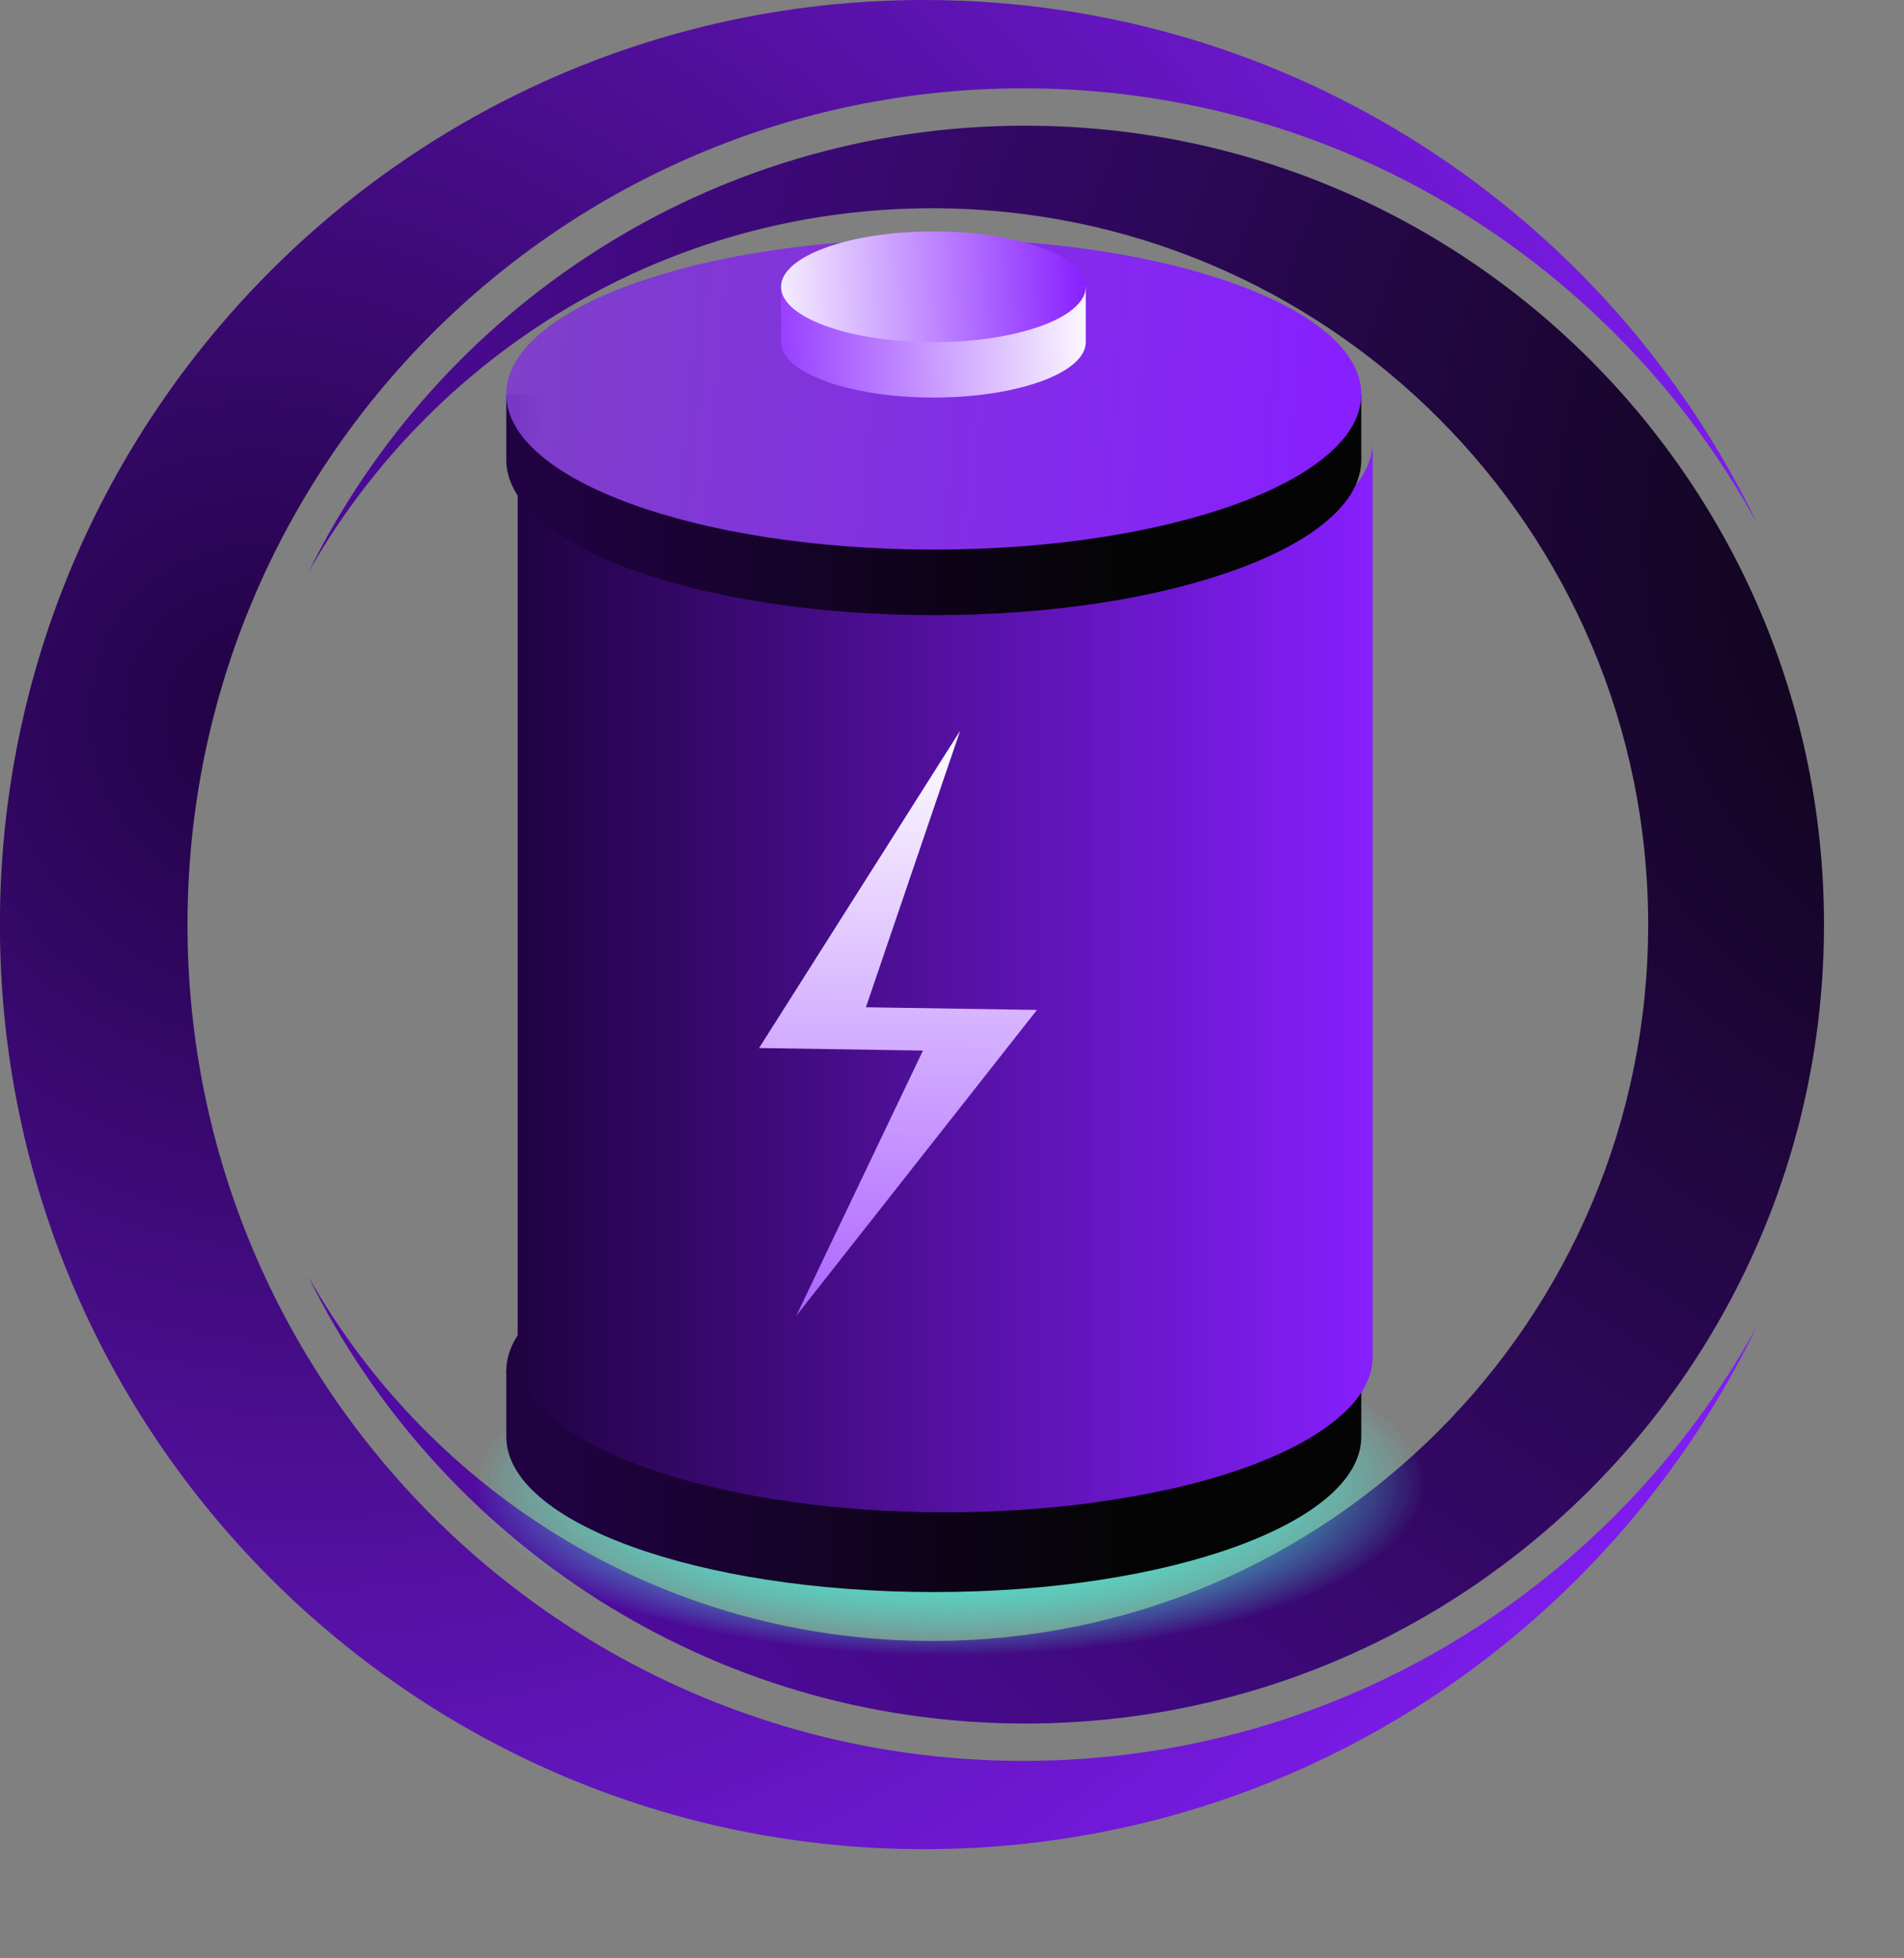 <svg width="107" height="110" viewBox="0 0 107 110" fill="none" xmlns="http://www.w3.org/2000/svg">
<rect x="0" y="0" width="107" height="110" fill="#808080" stroke="none"/>
<g style="mix-blend-mode:lighten">
<path fill-rule="evenodd" clip-rule="evenodd" d="M51.938 0C72.555 0 90.369 12.016 98.756 29.424C90.782 14.847 75.302 4.962 57.516 4.962C31.572 4.962 10.537 25.994 10.537 51.943C10.537 77.892 31.57 98.922 57.516 98.922C75.302 98.922 90.782 89.036 98.756 74.461C90.369 91.872 72.555 103.883 51.938 103.883C23.251 103.883 -0.005 80.63 -0.005 51.943C-0.005 23.256 23.251 0 51.938 0Z" fill="url(#paint0_radial_5929_4185)" style="mix-blend-mode:overlay"/>
</g>
<g style="mix-blend-mode:lighten">
<path fill-rule="evenodd" clip-rule="evenodd" d="M57.62 7.062C82.412 7.062 102.504 27.154 102.504 51.943C102.504 76.732 82.412 96.824 57.62 96.824C39.934 96.824 24.638 86.586 17.325 71.716C24.232 83.933 37.344 92.186 52.378 92.186C74.603 92.186 92.623 74.168 92.623 51.943C92.623 29.717 74.603 11.7 52.378 11.7C37.344 11.7 24.234 19.948 17.325 32.165C24.638 17.295 39.936 7.06 57.62 7.06" fill="url(#paint1_diamond_5929_4185)" style="mix-blend-mode:overlay"/>
</g>
<path d="M53.336 93.007C68.065 93.007 80.005 88.666 80.005 83.31C80.005 77.954 68.065 73.612 53.336 73.612C38.607 73.612 26.667 77.954 26.667 83.31C26.667 88.666 38.607 93.007 53.336 93.007Z" fill="url(#paint2_radial_5929_4185)" fill-opacity="0.6"/>
<path d="M53.336 93.007C68.065 93.007 80.005 88.666 80.005 83.31C80.005 77.954 68.065 73.612 53.336 73.612C38.607 73.612 26.667 77.954 26.667 83.31C26.667 88.666 38.607 93.007 53.336 93.007Z" fill="url(#paint3_radial_5929_4185)" fill-opacity="0.6"/>
<path d="M53.336 93.007C68.065 93.007 80.005 88.666 80.005 83.31C80.005 77.954 68.065 73.612 53.336 73.612C38.607 73.612 26.667 77.954 26.667 83.31C26.667 88.666 38.607 93.007 53.336 93.007Z" fill="url(#paint4_radial_5929_4185)" fill-opacity="0.6"/>
<path d="M53.336 93.007C68.065 93.007 80.005 88.666 80.005 83.31C80.005 77.954 68.065 73.612 53.336 73.612C38.607 73.612 26.667 77.954 26.667 83.31C26.667 88.666 38.607 93.007 53.336 93.007Z" fill="url(#paint5_radial_5929_4185)" fill-opacity="0.6"/>
<path d="M30.72 77.025C34.546 74.049 42.839 71.98 52.485 71.98C62.131 71.98 70.406 74.049 74.233 77.025H76.501V80.709C76.501 85.528 65.745 89.439 52.485 89.439C39.225 89.439 28.451 85.528 28.451 80.709V77.025H30.72Z" fill="url(#paint6_linear_5929_4185)"/>
<path d="M28.451 77.025C28.451 81.844 39.207 85.754 52.485 85.754C65.763 85.754 76.501 81.844 76.501 77.025C76.501 72.206 65.745 68.296 52.485 68.296C39.225 68.296 28.451 72.206 28.451 77.025Z" fill="url(#paint7_linear_5929_4185)"/>
<path d="M45.717 70.593C46.905 69.668 49.482 70.593 52.479 70.593C55.477 70.593 58.048 69.668 59.236 70.593H59.941V73.305C59.941 74.803 56.599 76.018 52.48 76.018C48.361 76.018 45.012 74.803 45.012 73.305V70.593H45.717H45.717Z" fill="url(#paint8_linear_5929_4185)"/>
<path d="M45.012 70.593C45.012 72.091 48.355 73.306 52.48 73.306C56.605 73.306 59.941 72.091 59.941 70.593C59.941 69.096 56.599 67.881 52.48 67.881C48.361 67.881 45.012 69.096 45.012 70.593Z" fill="url(#paint9_linear_5929_4185)"/>
<path d="M29.091 24.816V76.227C29.091 79.931 35.462 83.097 44.44 84.365C47.133 84.75 50.051 84.957 53.125 84.957C57.061 84.957 60.773 84.613 64.053 83.993C66.73 83.511 69.112 82.836 71.08 82.024C72.876 81.294 74.326 80.44 75.362 79.518C76.519 78.499 77.141 77.384 77.141 76.227V24.816C77.141 25.973 76.519 27.087 75.362 28.107C74.326 29.029 72.876 29.883 71.08 30.612C69.112 31.425 66.729 32.099 64.053 32.581C60.773 33.201 57.061 33.545 53.125 33.545C50.051 33.545 47.133 33.339 44.44 32.953C35.462 31.687 29.091 28.52 29.091 24.816Z" fill="url(#paint10_linear_5929_4185)"/>
<path d="M44.749 73.917L51.868 59.019L42.657 58.877L53.958 41.051L48.662 56.587L58.274 56.736L44.749 73.917Z" fill="url(#paint11_linear_5929_4185)"/>
<path d="M30.72 22.145C34.546 19.169 42.839 17.1 52.485 17.1C62.131 17.1 70.406 19.169 74.233 22.145H76.501V25.829C76.501 30.648 65.745 34.558 52.485 34.558C39.225 34.558 28.451 30.648 28.451 25.829V22.145H30.72Z" fill="url(#paint12_linear_5929_4185)"/>
<path d="M28.451 22.145C28.451 26.964 39.207 30.874 52.485 30.874C65.763 30.874 76.501 26.964 76.501 22.145C76.501 17.326 65.745 13.415 52.485 13.415C39.225 13.415 28.451 17.326 28.451 22.145Z" fill="url(#paint13_linear_5929_4185)"/>
<path d="M44.701 16.111C46.065 15.051 49.02 16.111 52.457 16.111C55.895 16.111 58.844 15.051 60.208 16.111H61.016V19.223C61.016 20.94 57.183 22.333 52.458 22.333C47.734 22.333 43.893 20.94 43.893 19.223V16.111H44.702H44.701Z" fill="url(#paint14_linear_5929_4185)"/>
<path d="M43.893 16.111C43.893 17.829 47.727 19.222 52.458 19.222C57.19 19.222 61.016 17.829 61.016 16.111C61.016 14.393 57.183 13 52.458 13C47.734 13 43.893 14.393 43.893 16.111Z" fill="url(#paint15_linear_5929_4185)"/>
<defs>
<radialGradient id="paint0_radial_5929_4185" cx="0" cy="0" r="1" gradientUnits="userSpaceOnUse" gradientTransform="translate(15 41) rotate(52.663) scale(98.103 93.266)">
<stop stop-color="#200242"/>
<stop offset="1" stop-color="#871FFF"/>
</radialGradient>
<radialGradient id="paint1_diamond_5929_4185" cx="0" cy="0" r="1" gradientUnits="userSpaceOnUse" gradientTransform="translate(119 31.5) rotate(165.964) scale(140.186 143.353)">
<stop stop-color="#040404"/>
<stop offset="1" stop-color="#690DD3"/>
</radialGradient>
<radialGradient id="paint2_radial_5929_4185" cx="0" cy="0" r="1" gradientUnits="userSpaceOnUse" gradientTransform="translate(53.336 83.31) rotate(90) scale(9.698 26.669)">
<stop stop-color="#47FCE4"/>
<stop offset="1" stop-color="#47FCE4" stop-opacity="0"/>
</radialGradient>
<radialGradient id="paint3_radial_5929_4185" cx="0" cy="0" r="1" gradientUnits="userSpaceOnUse" gradientTransform="translate(53.336 83.31) rotate(90) scale(9.698 26.669)">
<stop stop-color="#47FCE4"/>
<stop offset="1" stop-color="#47FCE4" stop-opacity="0"/>
</radialGradient>
<radialGradient id="paint4_radial_5929_4185" cx="0" cy="0" r="1" gradientUnits="userSpaceOnUse" gradientTransform="translate(53.336 83.31) rotate(90) scale(9.698 26.669)">
<stop stop-color="#47FCE4"/>
<stop offset="1" stop-color="#47FCE4" stop-opacity="0"/>
</radialGradient>
<radialGradient id="paint5_radial_5929_4185" cx="0" cy="0" r="1" gradientUnits="userSpaceOnUse" gradientTransform="translate(53.336 83.31) rotate(90) scale(9.698 26.669)">
<stop stop-color="#47FCE4"/>
<stop offset="1" stop-color="#47FCE4" stop-opacity="0"/>
</radialGradient>
<linearGradient id="paint6_linear_5929_4185" x1="31.087" y1="80.709" x2="63.538" y2="80.709" gradientUnits="userSpaceOnUse">
<stop stop-color="#200242"/>
<stop offset="1" stop-color="#040404"/>
</linearGradient>
<linearGradient id="paint7_linear_5929_4185" x1="31.087" y1="77.025" x2="63.538" y2="77.025" gradientUnits="userSpaceOnUse">
<stop stop-color="#200242"/>
<stop offset="1" stop-color="#040404"/>
</linearGradient>
<linearGradient id="paint8_linear_5929_4185" x1="45.831" y1="73.1" x2="55.914" y2="73.1" gradientUnits="userSpaceOnUse">
<stop stop-color="#200242"/>
<stop offset="1" stop-color="#040404"/>
</linearGradient>
<linearGradient id="paint9_linear_5929_4185" x1="45.831" y1="70.593" x2="55.914" y2="70.593" gradientUnits="userSpaceOnUse">
<stop stop-color="#200242"/>
<stop offset="1" stop-color="#040404"/>
</linearGradient>
<linearGradient id="paint10_linear_5929_4185" x1="77.141" y1="54.886" x2="29.091" y2="54.886" gradientUnits="userSpaceOnUse">
<stop stop-color="#871FFF"/>
<stop offset="1" stop-color="#200242"/>
</linearGradient>
<linearGradient id="paint11_linear_5929_4185" x1="50.051" y1="88.974" x2="50.794" y2="40.88" gradientUnits="userSpaceOnUse">
<stop stop-color="#871FFF"/>
<stop offset="1" stop-color="white"/>
</linearGradient>
<linearGradient id="paint12_linear_5929_4185" x1="31.087" y1="25.829" x2="63.538" y2="25.829" gradientUnits="userSpaceOnUse">
<stop stop-color="#200242"/>
<stop offset="1" stop-color="#040404"/>
</linearGradient>
<linearGradient id="paint13_linear_5929_4185" x1="76.501" y1="22.145" x2="11.513" y2="16.637" gradientUnits="userSpaceOnUse">
<stop stop-color="#871FFF"/>
<stop offset="0.7" stop-color="#7F3ECB"/>
<stop offset="1" stop-color="#871FFF" stop-opacity="0.2"/>
</linearGradient>
<linearGradient id="paint14_linear_5929_4185" x1="40.926" y1="20.647" x2="61.785" y2="20.065" gradientUnits="userSpaceOnUse">
<stop stop-color="#871FFF"/>
<stop offset="1" stop-color="white"/>
</linearGradient>
<linearGradient id="paint15_linear_5929_4185" x1="61.086" y1="15.781" x2="42.316" y2="16.476" gradientUnits="userSpaceOnUse">
<stop stop-color="#871FFF"/>
<stop offset="1" stop-color="white"/>
</linearGradient>
</defs>
</svg>
